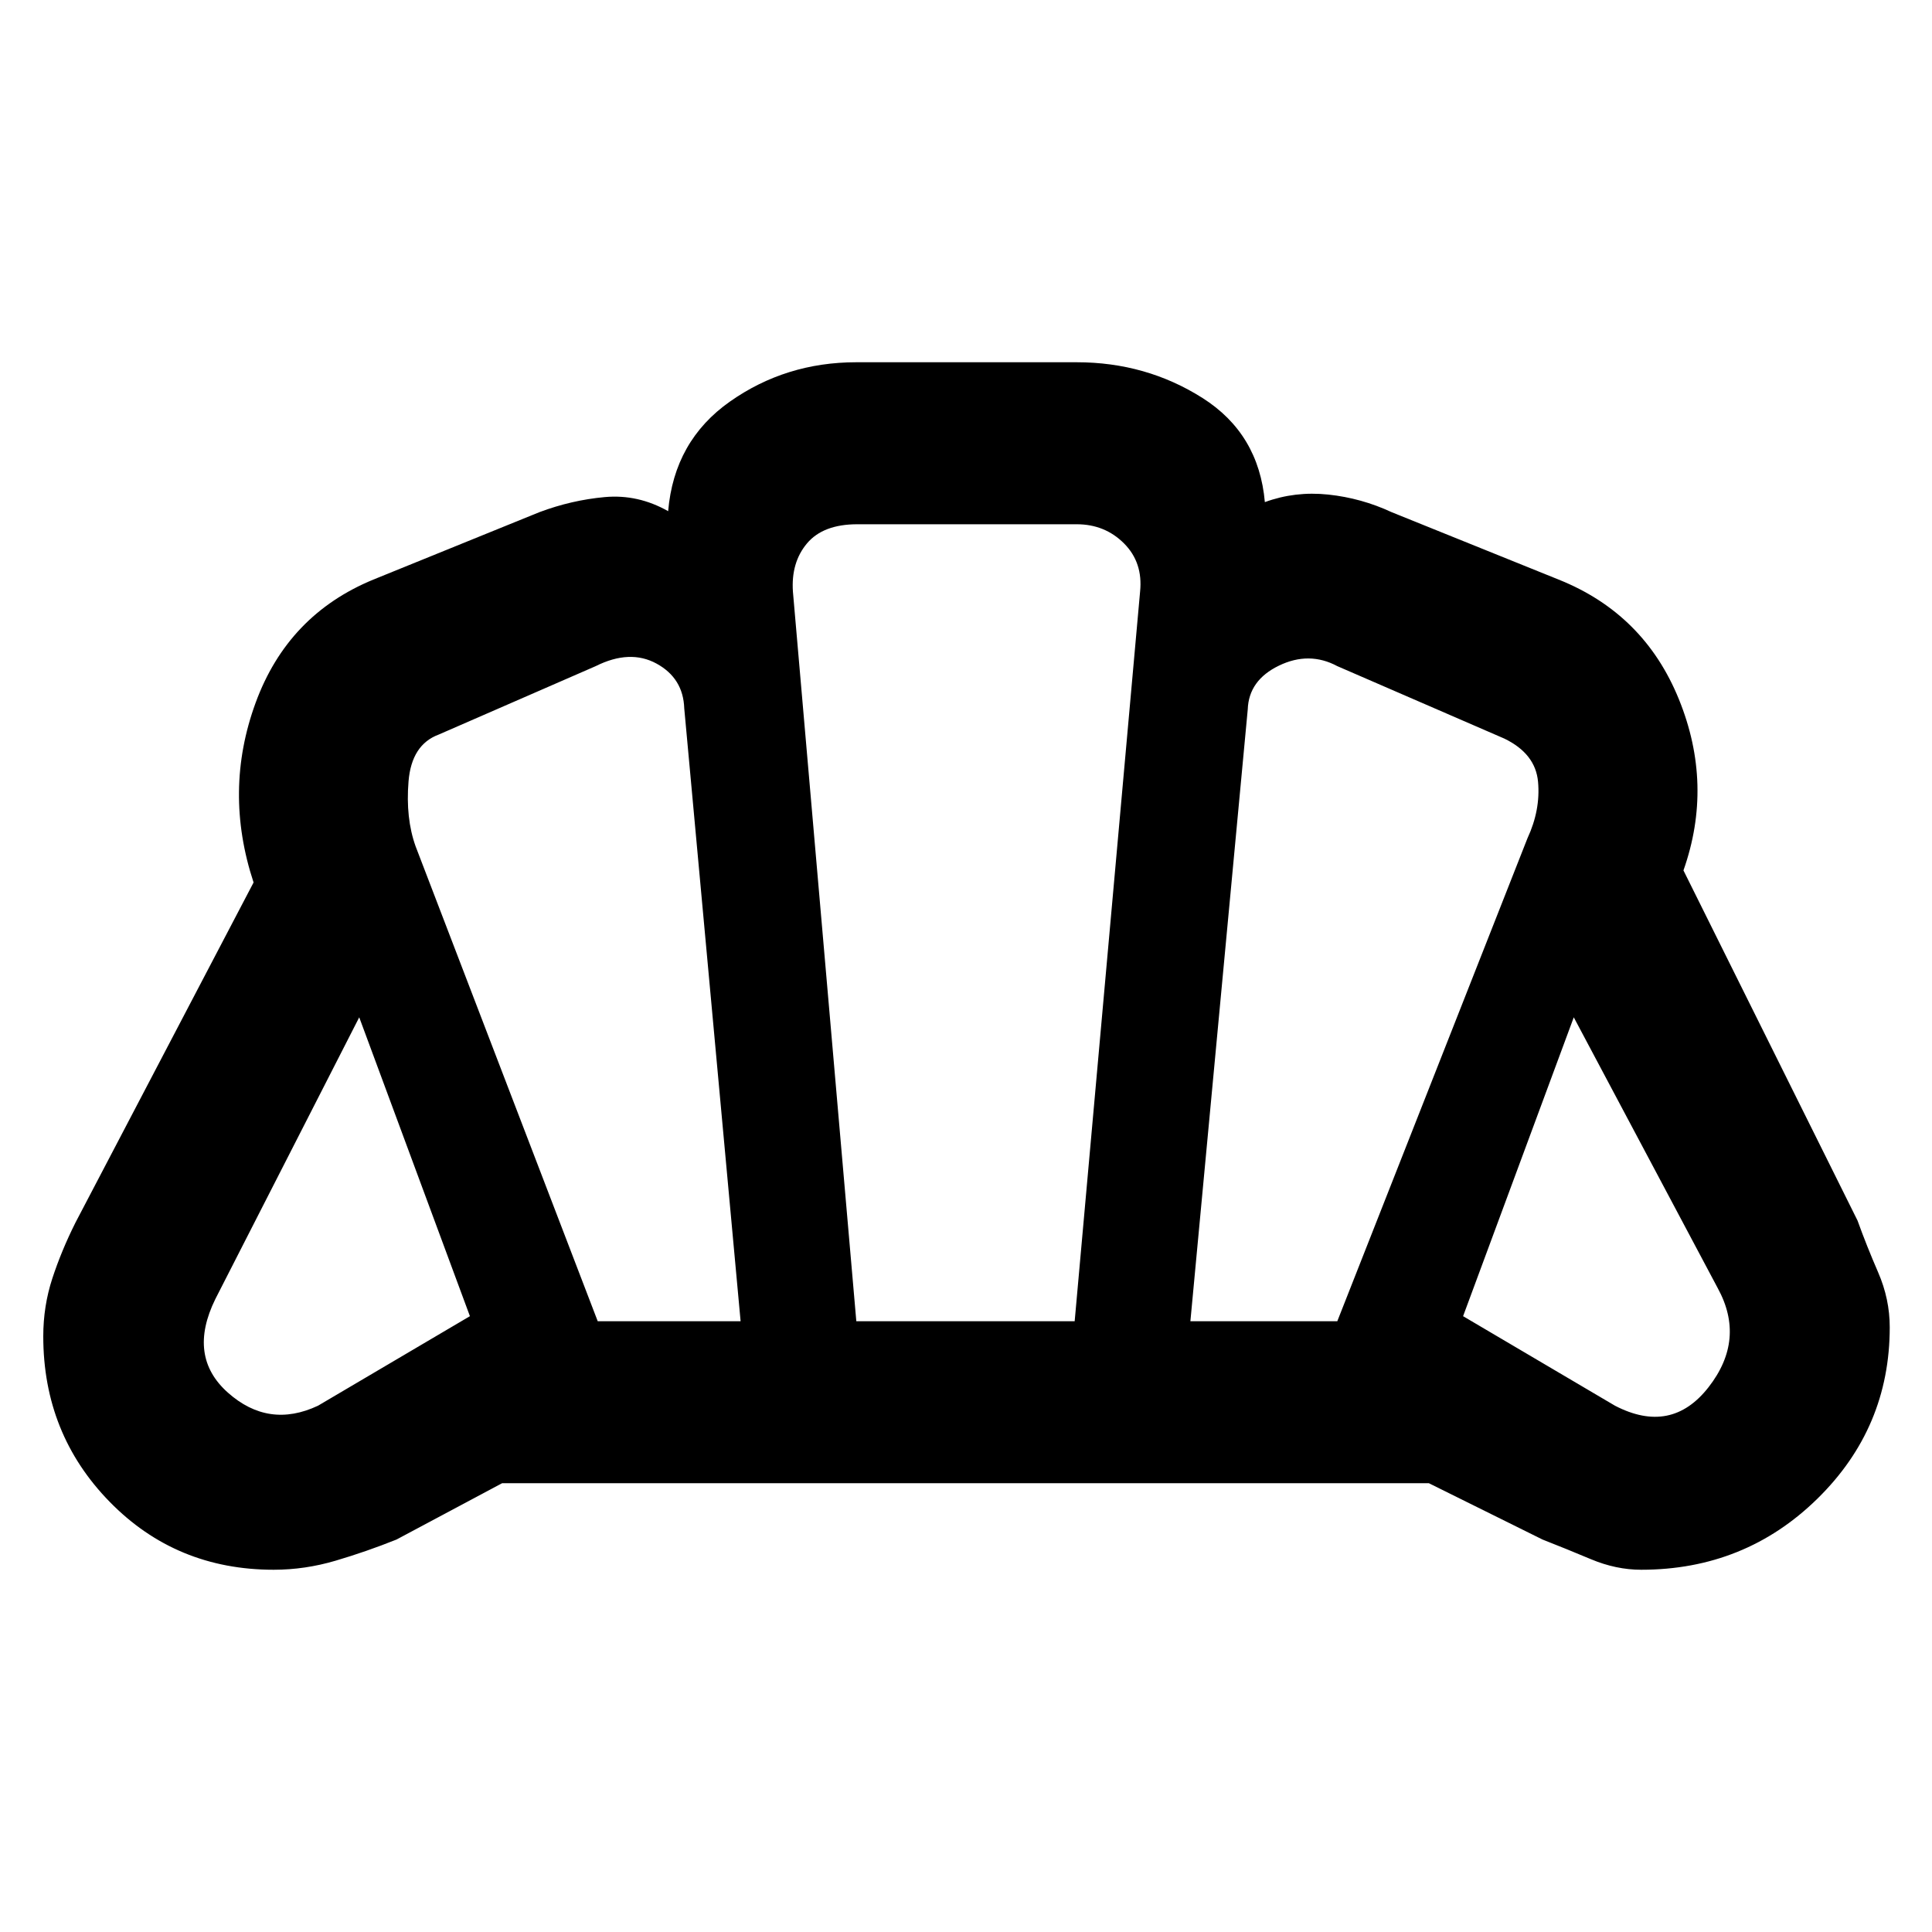 <svg xmlns="http://www.w3.org/2000/svg" height="48" viewBox="0 -960 960 960" width="48"><path d="M802.5-261.5q28 14.5 46.5-9.25t4.5-49.25L782-454.5 727-306l75.5 44.5Zm-211-42h73l94.5-240q6.5-14 5.25-28T747.5-593l-83-36q-14-7.5-29-.25T620-607.5l-28.5 304Zm-294.5 0h71L340-608q-.5-15-13.75-22.25T296-629l-78 34q-13.5 5-15 23.25t3.5 32.25l90.5 236Zm-139 42 75.5-44.5-55-148.5-71.5 140Q93-286 113.25-268t44.75 6.5Zm267.5-42H534L566.5-666q1.5-14.5-8-24t-23.5-9.5H426q-17 0-25 9.5t-7 24l31.5 362.5ZM136-180q-48.5 0-81.5-33.75T21.5-296q0-15 4.5-28.75t11.5-27.75l88.5-169q-15-45.5 1-89.25T185.5-672l82.5-33.5q16-6 32.5-7.5t31.5 7q3-35 30.75-54.5T425.5-780H535q34.5 0 62.5 17.75t31 51.75q15-5.5 31.5-3.75t31.5 8.75l83 33.5q42.5 17 59.75 59.5t2.25 85l86.5 174q4.5 12.5 10.25 25.75T939-300.5q0 50-36 85.25T815.5-180q-12.5 0-25-5.25t-24-9.75L710-223H249.5L197-195q-15 6-30.25 10.5T136-180Zm344.5-300Z"/></svg>